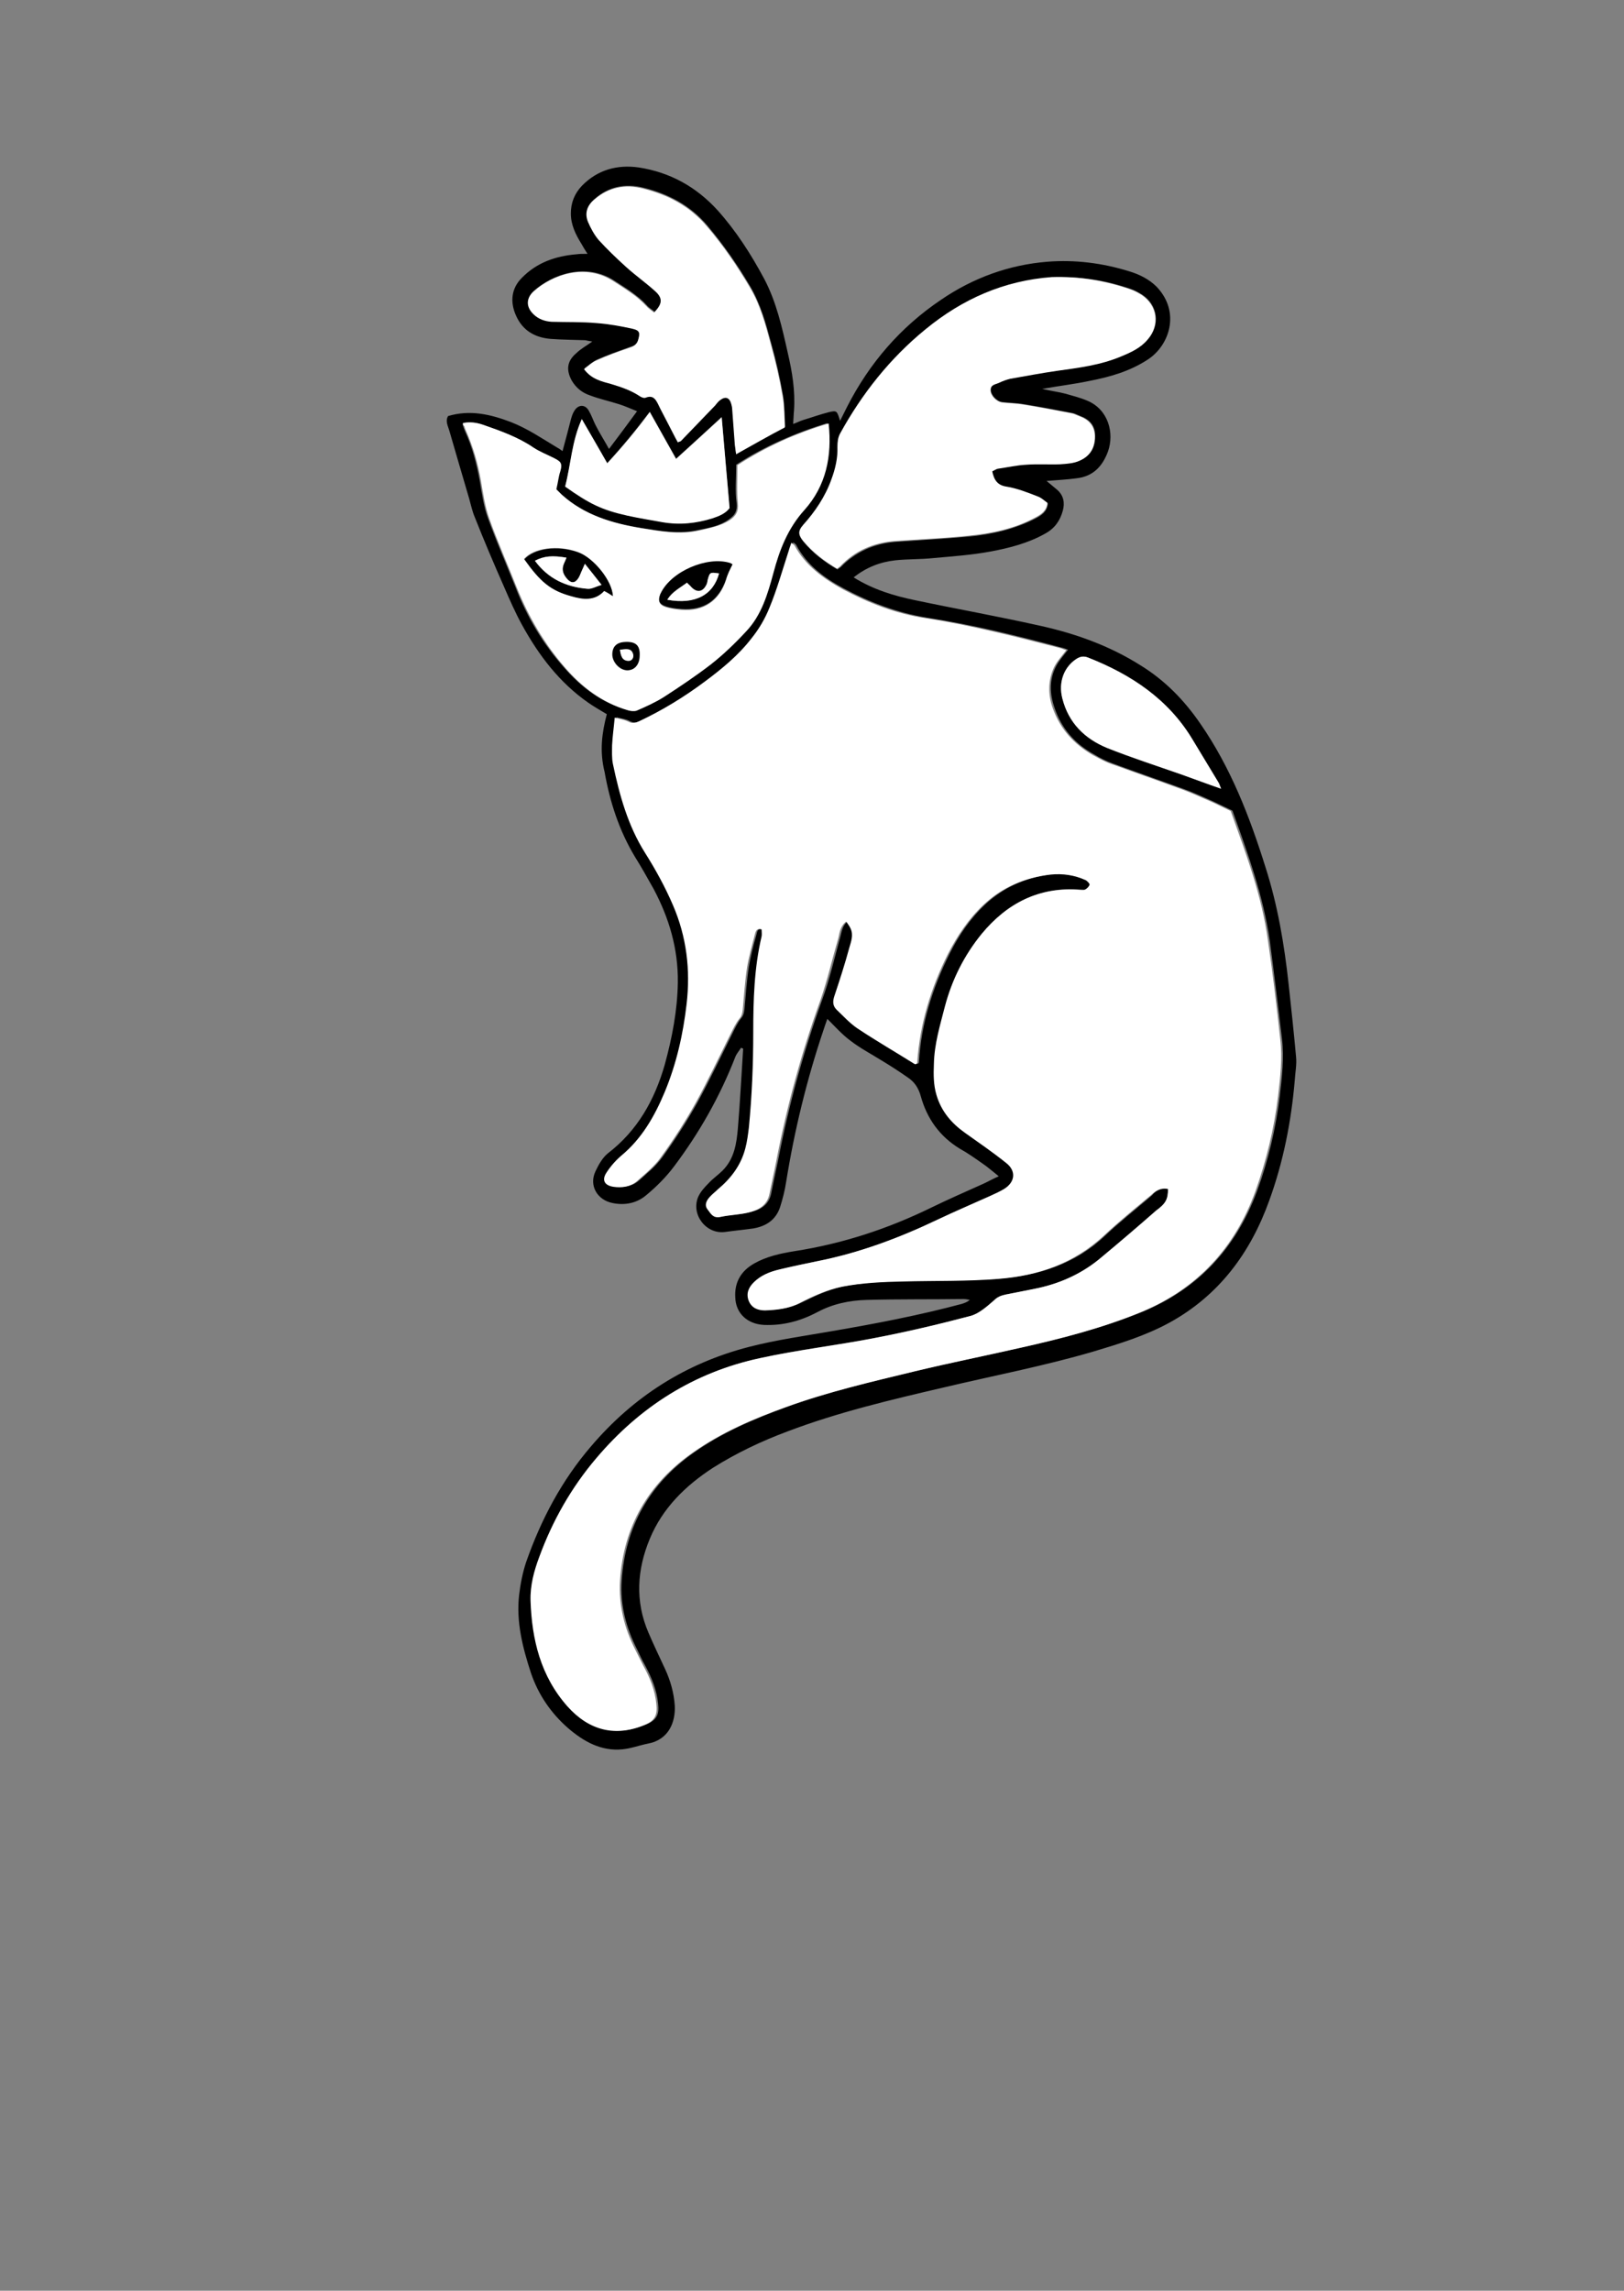 <?xml version="1.0" encoding="utf-8"?>
<!-- Generator: Adobe Illustrator 24.1.0, SVG Export Plug-In . SVG Version: 6.00 Build 0)  -->
<svg version="1.1" id="Calque_1" xmlns="http://www.w3.org/2000/svg" xmlns:xlink="http://www.w3.org/1999/xlink" x="0px" y="0px"
	 viewBox="0 0 370.4 522.5" style="enable-background:new 0 0 370.4 522.5;" xml:space="preserve">
<rect x="0" y="0" width="370.4" height="522.5" fill="#808080" stroke="none"/>
<style type="text/css">
	.st1{fill:#FFFFFF;}
</style>

<path d="M138.4,162.9c-1.5-0.9-2.9-1.7-4.2-2.6c-6.6-4.6-11.3-10.8-15.1-17.7c-1.6-2.9-2.9-5.9-4.2-8.9c-2.3-5.2-4.5-10.4-6.6-15.7
	c-0.6-1.4-0.9-2.9-1.3-4.3c-1.5-5.1-3-10.2-4.5-15.4c-0.3-1.1-1-2.2-0.3-3.4c5-1.5,9.7-0.4,14.4,1.4c3.8,1.5,7,3.7,10.5,5.8
	c0.4,0.2,0.8,0.5,1.2,0.8c0.7-2.5,1.3-4.9,1.9-7.2c0.2-0.7,0.4-1.4,0.8-2c0.9-1.5,2.5-1.5,3.3,0c0.6,1,1,2.2,1.5,3.2
	c0.9,1.8,2,3.5,3.1,5.5c2.2-2.9,4.2-5.6,6.4-8.6c-1.5-0.6-2.8-1.2-4.1-1.6c-2.2-0.7-4.5-1.2-6.6-2c-1.8-0.6-3.2-1.7-4.2-3.4
	c-1.3-2.4-1.1-4.4,1-6.2c1-1,2.3-1.7,3.7-2.7c-0.7-0.1-1.2-0.2-1.6-0.3c-2.6-0.1-5.3-0.1-7.9-0.3c-3.6-0.3-6.4-1.9-7.9-5.3
	c-1.4-3.1-1.1-6.2,1.3-8.6c3.4-3.5,7.7-5,12.5-5.4c0.7-0.1,1.4-0.1,2.5-0.1c-0.6-0.9-1-1.6-1.4-2.3c-1.3-2.1-2.4-4.3-2.4-6.9
	c0-2.4,0.8-4.5,2.5-6.3c3.6-3.7,8.1-4.9,13-4.2c7.1,1.1,13.1,4.4,18,9.8c4.2,4.7,7.6,10,10.6,15.6c2.8,5.3,4.1,11.2,5.4,17
	c1,4.3,1.7,8.6,1.4,13c-0.1,0.9-0.1,1.9-0.2,3.1c0.9-0.3,1.6-0.7,2.3-0.9c2-0.6,3.9-1.3,5.9-1.8c1.8-0.4,1.8-0.3,2.5,2
	c0.6-1.2,1.1-2.2,1.6-3.2c5.1-10,12.2-18.2,21.4-24.4c7.3-5,15.5-8,24.3-8.7c6.3-0.5,12.6,0.3,18.7,2.2c2.3,0.7,4.5,1.8,6.2,3.5
	c5.6,5.9,2.8,13.5-2,16.6c-4.1,2.7-8.7,4-13.4,4.9c-3.3,0.7-6.7,1.1-10.7,1.8c2.1,0.5,3.8,0.7,5.3,1.1c1.7,0.5,3.4,0.9,5,1.6
	c4.8,2,6.2,7.4,4.7,11.6c-1.3,3.5-3.5,5.7-7.2,6.1c-2.2,0.3-4.4,0.4-6.8,0.6c0.8,0.7,1.6,1.3,2.4,2c1.5,1.3,1.8,3,1.3,4.8
	c-0.6,2.2-1.8,4-4,5.2c-3.9,2.2-8.2,3.3-12.5,4.1s-8.7,1.1-13.1,1.5c-2.9,0.3-5.7,0.2-8.6,0.5c-3.5,0.4-6.6,1.6-9.5,3.9
	c4.5,2.8,9.2,4.2,14,5.2c9.5,2,19,3.7,28.4,5.8c8.2,1.8,16,4.6,23.1,9.1c5.5,3.4,9.9,7.9,13.6,13.3c6.9,10,11.2,21.1,14.8,32.6
	c2.8,8.7,4.3,17.6,5.3,26.7c0.6,5.5,1.2,11.1,1.7,16.6c0.2,1.8-0.2,3.7-0.3,5.5c-0.8,9.3-2.6,18.5-5.8,27.3
	c-4.3,12-11.5,21.7-22.8,27.9c-5.5,3-11.4,4.8-17.4,6.6c-11.3,3.3-22.8,5.5-34.2,8.2c-12,2.8-23.9,5.6-35.5,10
	c-5.9,2.2-11.6,4.9-17,8.3c-6.3,4.1-11.5,9.2-14.4,16.2s-3.4,14.2-0.3,21.4c1.2,2.8,2.5,5.5,3.8,8.3c1.2,2.6,2,5.4,2.2,8.3
	c0.2,3.7-1.3,7.8-6.1,8.7c-2,0.4-3.8,1.1-5.8,1.3c-4.9,0.5-8.9-1.8-12.4-4.8c-3.9-3.4-6.8-7.6-8.5-12.6c-1.9-5.8-3.4-11.7-2.7-17.8
	c0.3-2.5,0.8-5.1,1.6-7.5c3.4-9.7,8.1-18.6,14.8-26.4c9.7-11.4,21.7-19,36.1-22.7c6.2-1.6,12.7-2.5,19-3.6
	c9.9-1.7,19.8-3.6,29.5-6.2c0.6-0.2,1.2-0.4,1.8-0.9c-0.5-0.1-1-0.2-1.4-0.2c-7.4,0.1-14.7,0-22.1,0.2c-3.9,0.1-7.8,0.9-11.3,2.8
	c-3.8,2-7.8,3.1-12.2,2.9c-3.7-0.2-6.4-2.6-6.5-6.3c-0.2-3.4,1.3-6,4.3-7.7c2.8-1.6,6-2.3,9.1-2.8c11-1.7,21.4-5.1,31.4-10
	c3.9-1.9,7.8-3.6,11.8-5.4c1.1-0.5,2.1-1.1,3.5-1.7c-1.4-1.1-2.5-2.1-3.7-2.9c-1.7-1.2-3.4-2.4-5.2-3.4c-4.6-2.8-7.5-6.9-8.9-12
	c-0.5-1.8-1.4-3.2-2.9-4.2c-2-1.4-4-2.7-6-3.9c-2.4-1.5-4.9-2.8-7.1-4.5c-1.9-1.4-3.5-3.2-5.3-5c-0.3,0.8-0.6,1.7-0.9,2.6
	c-3.8,11.3-6.6,22.8-8.5,34.6c-0.3,2-0.8,3.9-1.4,5.8c-1,2.9-3.2,4.3-6.1,4.8c-2.1,0.3-4.3,0.5-6.4,0.8c-4.3,0.6-7.8-3.9-6.2-7.9
	c0.5-1.2,1.5-2.3,2.4-3.2c1-1.1,2.2-1.9,3.2-2.9c2.7-2.7,3.2-6.2,3.5-9.7c0.5-6,0.8-12.1,1.2-18.1c-0.2-0.1-0.4-0.2-0.5-0.2
	c-0.4,0.7-1,1.3-1.3,2.1c-3.5,9-8.2,17.3-14,25c-1.8,2.4-4,4.6-6.3,6.5c-2.1,1.8-4.8,2.4-7.7,1.8c-3.5-0.7-5.4-4-3.9-7.2
	c0.7-1.5,1.6-3.1,2.8-4.1c6.8-5.2,10.7-12.2,13-20.2c1.7-6.2,2.9-12.4,3-18.8c0.1-7.7-2-14.7-5.5-21.3c-1.4-2.5-2.8-5-4.3-7.4
	c-3.6-6-5.7-12.5-6.9-19.3C136.7,171.3,137.3,167.1,138.4,162.9z M266.4,271.2c0,2.2-0.4,3.2-2.3,4.8c-4.1,3.6-8.2,7.1-12.4,10.6
	s-9.1,5.9-14.5,7.1c-2.5,0.6-5,1-7.5,1.5c-1,0.2-1.8,0.6-2.6,1.3c-1.7,1.5-3.5,3.1-5.5,3.6c-7.2,1.9-14.4,3.6-21.7,5
	c-8.7,1.7-17.5,2.7-26.2,4.6c-15,3.2-27.4,11.1-37.3,22.8c-5.7,6.7-9.9,14.3-13,22.5c-1.2,3.2-2.1,6.6-2,10
	c0.2,8.9,2.3,17.2,8.4,24.1c4.9,5.6,10.9,7.1,17.7,4.2c2.3-1,2.9-2.3,2.6-4.7c-0.3-3.2-1.5-6-3-8.8c-0.7-1.2-1.2-2.4-1.8-3.6
	c-2.5-4.9-3.9-10.2-3.5-15.7c0.8-12.3,6.4-22.1,16.5-29.2c6.5-4.6,13.8-7.7,21.2-10.4c9.6-3.5,19.6-5.8,29.5-8.2
	c7.9-1.9,15.9-3.5,23.8-5.3c9.4-2.2,18.8-4.5,27.8-8.2c12.8-5.3,21.3-14.6,26.1-27.5c2.6-7.1,4.3-14.4,5.2-21.8
	c0.5-4.3,1-8.6,0.5-12.9c-0.9-7.5-1.8-15-2.8-22.5c-1.5-10.3-5.1-20.1-8.5-29.6c-1.7-0.8-3.1-1.5-4.6-2.2c-2.1-0.9-4.2-1.9-6.4-2.7
	c-5.5-2-11-3.9-16.4-5.9c-1.4-0.5-2.8-1.2-4.1-2c-4.4-2.4-7.5-5.9-9.1-10.7c-1.1-3.2-1.2-6.3,0.3-9.3c0.7-1.4,1.8-2.6,2.8-3.9
	c-0.5-0.2-1-0.4-1.5-0.5c-10.1-2.7-20.2-5.2-30.6-6.8c-6.7-1.1-12.9-3.4-18.9-6.6c-4.5-2.4-8.5-5.3-11-10c-0.1-0.2-0.3-0.3-0.7-0.6
	c-0.2,0.8-0.4,1.5-0.7,2.1c-1.4,4.2-2.7,8.5-4.3,12.7c-1,2.5-2.5,4.9-4.1,7c-3,3.8-6.8,6.9-10.7,9.9c-4.7,3.5-9.7,6.5-14.9,9
	c-0.8,0.4-1.5,0.6-2.5,0.1c-0.9-0.5-1.9-0.6-3.1-0.9c-0.2,2.2-0.5,4.2-0.6,6.3c-0.1,1.4-0.1,2.9,0.2,4.3c1.4,7.1,3.4,13.9,7.3,20.2
	c2.4,3.9,4.6,7.9,6.4,12c3.2,7.2,4,14.7,3.1,22.5c-0.8,6.9-2.3,13.7-5,20.1c-2.3,5.5-5.2,10.6-9.9,14.5c-1.3,1.1-2.5,2.5-3.4,3.9
	c-1.1,1.7-0.4,2.9,1.6,3.2c2,0.3,3.9,0,5.4-1.3c1.9-1.7,3.9-3.3,5.4-5.4c2.9-4,5.6-8.2,8-12.5c2.8-5.1,5.3-10.4,7.9-15.6
	c0.6-1.2,1.2-2.5,2-3.5c0.6-0.7,0.7-1.3,0.8-2.1c0.3-3.2,0.5-6.5,1-9.7c0.4-2.4,1-4.8,1.7-7.2c0.2-0.7,0.2-1.7,1.6-1.4
	c0,0.5,0.1,1.1,0,1.6c-1.7,7.2-1.8,14.5-1.9,21.9c0,7.3-0.3,14.5-1,21.7c-0.2,1.6-0.4,3.2-0.8,4.7c-1,3.9-3.3,6.8-6.3,9.4
	c-0.7,0.6-1.4,1.1-1.9,1.8c-0.7,0.8-1.1,1.8-0.4,2.8c0.7,0.9,1.2,2,2.8,1.7c2.3-0.5,4.6-0.5,6.8-1.1c2.2-0.5,4-1.7,4.5-4.2
	c0.5-2.6,1.1-5.2,1.6-7.7c2.4-12.4,5.7-24.5,10-36.4c1.7-4.6,2.8-9.5,4.1-14.2c0.4-1.3,0.4-2.7,1.8-3.8c0.4,0.6,0.7,1.1,1,1.6
	c0.7,1.5,0.1,3-0.3,4.4c-1,3.7-2.2,7.3-3.4,11c-0.4,1.2-0.5,2.2,0.5,3.1c1.5,1.5,3,3.2,4.8,4.3c4.2,2.8,8.7,5.4,13,8.1
	c0.1,0.1,0.3,0,0.4,0c0.1-0.1,0.2-0.2,0.2-0.4c0.5-8.7,3.1-16.9,7-24.7c2.1-4.2,4.7-8,8.1-11.2c4.3-4,9.4-6.2,15.2-6.9
	c2.8-0.3,5.6,0.1,8.2,1.3c0.4,0.2,0.9,0.8,0.8,1c-0.2,0.4-0.6,0.8-1,1.1c-0.3,0.2-0.8,0.1-1.2,0.1c-9.3-0.8-16.6,3-22.4,10
	c-4,4.9-6.8,10.5-8.4,16.6c-1.2,4.3-2.4,8.6-2.5,13.1c0,2.4,0,4.8,0.6,7.1c1.1,3.7,3.4,6.4,6.5,8.6s6.2,4.4,9.3,6.8
	c2.4,1.9,2.1,4.4-0.4,6c-1,0.6-2.1,1.1-3.2,1.6c-4,1.8-8,3.6-12,5.4c-8.8,4.2-17.9,7.6-27.5,9.5c-2.9,0.6-5.8,1.2-8.7,1.9
	c-2.1,0.5-4.1,1.3-5.7,2.9c-1.2,1.2-1.8,2.6-1.1,4.3c0.7,1.7,2,2.2,3.7,2.1c2.7-0.1,5.4-0.4,7.9-1.7c3.1-1.5,6.2-3,9.6-3.7
	c4.7-0.9,9.3-1.1,14-1.2c7.3-0.2,14.6,0,21.8-0.6c8.9-0.7,17.2-3.4,23.9-9.8c3.4-3.2,7.1-6.1,10.7-9.2
	C263.4,271.8,264.6,270.9,266.4,271.2z M226.3,107.5c0.5-0.3,1-0.6,1.5-0.7c2.1-0.4,4.2-0.8,6.4-0.9c2.5-0.2,5.1,0,7.7-0.1
	c1.5-0.1,3.1-0.2,4.4-0.8c2.3-1,3.5-2.8,3.5-5.5c0-2.6-1.4-3.9-3.6-4.7c-0.5-0.2-1-0.5-1.6-0.6c-3.7-0.7-7.3-1.4-11-2
	c-1.7-0.3-3.3-0.3-5-0.5c-1.3-0.2-2.6-1.6-2.6-2.8c0-1.3,1.2-1.3,2-1.7c0.8-0.3,1.6-0.7,2.5-0.9c3.5-0.7,7-1.3,10.6-1.8
	c5-0.7,10-1.4,14.7-3.3c2.2-0.9,4.4-1.9,6-3.8c2.9-3.3,2.3-7.8-1.3-10.2c-0.8-0.5-1.7-1-2.6-1.3c-5.8-2-11.9-3-17.9-2.5
	c-10.8,0.8-20.4,5-28.8,11.9c-8.1,6.6-14.5,14.6-19.5,23.8c-0.5,0.8-0.6,2-0.6,3c0.1,2.6-0.5,5-1.4,7.5c-1.4,3.9-3.7,7.3-6.4,10.3
	c-1.4,1.6-1,2.5,0,3.7c2.1,2.6,4.8,4.6,7.7,6.3c0.3-0.2,0.5-0.4,0.7-0.5c3.4-3.5,7.6-5.4,12.5-5.8c5.6-0.4,11.1-0.7,16.7-1.2
	c5.3-0.5,10.6-1.7,15.4-4.2c1.3-0.7,2.5-1.5,2.7-3.3c-0.7-0.5-1.4-1.2-2.3-1.5c-2.3-0.8-4.6-1.8-7-2.2
	C227.5,110.7,226.7,109.5,226.3,107.5z M105.6,96.5c0,0.3-0.1,0.4,0,0.6c0.1,0.4,0.3,0.8,0.4,1.1c1.7,3.7,2.7,7.5,3.4,11.4
	c0.5,2.9,0.9,5.9,1.9,8.6c1.9,5.3,4.2,10.5,6.3,15.8c2.6,6.7,6.2,12.8,11,18.2c3.9,4.5,8.5,8,14.3,9.7c0.6,0.2,1.5,0.3,2,0.1
	c2.1-0.9,4.3-1.8,6.2-3.1c3.7-2.4,7.4-4.8,10.8-7.5c2.9-2.3,5.5-4.8,8-7.5c3.5-3.7,4.9-8.6,6.2-13.3c1.5-5.3,3.3-10.2,7.1-14.4
	c4.9-5.5,6.3-12.2,5.5-19.7c-7.5,2.3-14.5,5.4-20.8,9.5c0,3.2-0.3,6,0.1,8.7c0.2,1.9-0.4,2.8-1.8,3.8c-2.1,1.5-4.5,1.9-7,2.4
	c-4.4,1-8.7,0.2-13.1-0.5c-6.7-1.1-13.1-3-18.3-7.7c-0.5-0.5-1-1-1.2-1.2c0.3-1.6,0.5-2.9,0.9-4.1c0.6-2-0.1-2.3-1.4-3
	c-1.5-0.8-3.2-1.5-4.7-2.4c-3.6-2.4-7.5-3.8-11.5-5.2C108.7,96.4,107.2,96.1,105.6,96.5z M167.9,103.6c3.8-2.2,7.5-4.2,11.2-6.3
	c-0.2-2.4-0.1-4.8-0.5-7.1c-0.7-4-1.6-8-2.7-11.9c-1.2-4.5-2.4-8.9-4.8-13c-2.9-4.9-6.1-9.5-9.8-13.9c-3.9-4.6-8.9-7.2-14.6-8.6
	c-4-1-7.8-0.3-11,2.5c-1.7,1.4-2.3,3.1-1.5,5.1c0.6,1.5,1.3,3,2.4,4.1c2,2.2,4.1,4.2,6.3,6.2c2.1,1.9,4.5,3.6,6.6,5.5
	c1.8,1.6,1.7,3-0.2,4.9c-0.6-0.5-1.3-0.9-1.8-1.5c-2.1-2.3-4.8-3.9-7.4-5.6c-6.5-4.2-14.1-1.4-18.3,2.3c-1.7,1.5-1.7,3.6,0,5.2
	c1.2,1.1,2.6,1.6,4.1,1.7c3.4,0.2,6.9,0.1,10.3,0.3c2.8,0.2,5.5,0.7,8.2,1.3c1.7,0.4,1.7,1,1.2,2.7c-0.3,1.1-1.1,1.4-2.1,1.7
	c-2.5,0.9-5,1.8-7.3,2.8c-1,0.5-1.9,1.3-2.9,2c1.7,2.3,4.1,2.8,6.2,3.4c2.2,0.6,4.4,1.4,6.4,2.7c0.4,0.3,1.1,0.5,1.5,0.4
	c1.6-0.6,2.2,0.3,2.8,1.5c0.7,1.4,1.5,2.8,2.2,4.3c0.8,1.5,1.5,2.9,2.3,4.4c0.4-0.2,0.6-0.2,0.7-0.3c2.6-2.7,5.2-5.4,7.8-8.1
	c0.4-0.4,0.7-0.9,1.1-1.2c1.3-1,2.2-0.6,2.6,0.9c0.1,0.4,0.1,0.8,0.2,1.2c0.2,2.7,0.4,5.4,0.6,8.1
	C167.7,102.2,167.8,102.9,167.9,103.6z M132.7,95.6c-2.2,5-2.4,10.3-3.8,15.3c5.5,3.8,8.4,5.2,14.1,6.6c2.6,0.6,5.3,1,8,1.5
	c3.9,0.7,7.8,0.3,11.6-0.9c1.5-0.5,3-1.1,3.8-2.3c-0.6-6.9-1.2-13.6-1.8-20.7c-3.6,3.3-6.8,6.3-10.4,9.5c-2.1-3.7-4-7.1-6-10.7
	c-3.1,4.1-6.2,7.9-9.7,11.7C136.4,102.1,134.6,98.9,132.7,95.6z M278.5,179.9c-0.3-0.7-0.4-1.2-0.7-1.6c-1.9-3.2-3.9-6.4-5.8-9.6
	c-5.6-9.3-14-14.9-23.8-18.7c-1-0.4-1.8-0.2-2.7,0.3c-2.9,1.9-4.2,5.4-3.2,9c1.4,5.5,5.1,9.2,10.2,11.3c5.6,2.3,11.4,4.1,17.1,6.1
	C272.4,177.7,275.3,178.8,278.5,179.9z"/>
<path d="M139.8,136c-0.7-0.4-1.3-0.7-1.9-1.1c-2.2,2.3-4.8,2-7.5,1.2c-4.8-1.4-7.1-3.3-10.8-8.5c2.2-2.5,7.6-3.3,12.3-1.6
	C135.4,127.2,139.7,132.5,139.8,136z M133.4,128.6c-0.4,0.9-0.6,1.3-0.8,1.8s-0.4,1.1-0.7,1.5c-0.8,1.2-1.6,1.2-2.5,0.2
	s-1.4-2.1-0.8-3.5c0.2-0.5,0.4-0.9,0.6-1.4c-3.2-0.6-5-0.4-7.2,0.7c3,4.1,7.2,6,12,6.4c0.9,0.1,1.9-0.5,3.2-0.9
	C135.8,131.7,134.7,130.3,133.4,128.6z"/>
<path d="M167.1,128.7c-0.5,1.2-1.1,2.3-1.5,3.4c-1.6,4.8-5.1,7.2-10.2,6.8c-1.2-0.1-2.4-0.2-3.5-0.6c-1.6-0.5-2-1.4-1.3-3
	c0-0.1,0.1-0.1,0.1-0.2c2.4-4.9,10.6-8.5,15.8-6.9C166.7,128.5,167,128.6,167.1,128.7z M164,130.8c-2.1-0.3-2.1-0.3-2.6,1.5
	c-0.1,0.3-0.1,0.6-0.2,0.9c-0.9,2-2.4,2.1-3.8,0.4c-0.2-0.2-0.4-0.4-0.7-0.7c-1.6,1.2-3.4,2-4.5,3.9
	C158.7,137.9,162.7,135.6,164,130.8z"/>
<path d="M143,146.4c2.1,0,3,1,3,3.1c0,2-1.2,3.4-2.8,3.4c-1.8,0-3.6-1.9-3.5-3.7C139.7,147.3,140.8,146.3,143,146.4z M141.4,148.2
	c0.2,1.4,0.5,2.5,1.9,2.6c0.8,0,1.3-0.8,1.1-1.5C143.9,147.7,142.7,148.1,141.4,148.2z"/>
<g id="Color">
	<path class="st1" d="M266.4,271.2c-1.8-0.4-2.9,0.5-4,1.5c-3.6,3-7.3,6-10.7,9.2c-6.8,6.3-15,9.1-23.9,9.8
		c-7.2,0.6-14.5,0.4-21.8,0.6c-4.7,0.1-9.4,0.3-14,1.2c-3.4,0.7-6.5,2.1-9.6,3.7c-2.5,1.3-5.2,1.6-7.9,1.7c-1.6,0-3-0.5-3.7-2.1
		c-0.7-1.7-0.1-3.1,1.1-4.3c1.6-1.6,3.6-2.4,5.7-2.9c2.9-0.7,5.8-1.3,8.7-1.9c9.6-1.9,18.7-5.3,27.5-9.5c4-1.9,8-3.6,12-5.4
		c1.1-0.5,2.2-1,3.2-1.6c2.6-1.6,2.8-4.2,0.4-6c-3-2.4-6.2-4.6-9.3-6.8c-3.1-2.2-5.4-4.9-6.5-8.6c-0.7-2.3-0.7-4.7-0.6-7.1
		c0.1-4.6,1.4-8.8,2.5-13.1c1.6-6.1,4.4-11.7,8.4-16.6c5.8-7,13.1-10.8,22.4-10c0.4,0,0.9,0.1,1.2-0.1c0.4-0.2,0.9-0.7,1-1.1
		c0.1-0.2-0.5-0.8-0.8-1c-2.6-1.2-5.3-1.6-8.2-1.3c-5.8,0.7-11,2.9-15.2,6.9c-3.4,3.2-6,7.1-8.1,11.2c-3.9,7.8-6.4,16-7,24.7
		c0,0.1-0.1,0.3-0.2,0.4c-0.2,0-0.3,0.1-0.4,0c-4.3-2.7-8.8-5.3-13-8.1c-1.8-1.2-3.2-2.8-4.8-4.3c-0.9-0.9-0.9-1.9-0.5-3.1
		c1.2-3.6,2.4-7.3,3.4-11c0.4-1.4,1-2.9,0.3-4.4c-0.2-0.5-0.6-1-1-1.6c-1.4,1.1-1.5,2.5-1.8,3.8c-1.4,4.8-2.5,9.6-4.1,14.2
		c-4.3,11.9-7.6,24-10,36.4c-0.5,2.6-1.1,5.2-1.6,7.7s-2.3,3.6-4.5,4.2s-4.6,0.6-6.8,1.1c-1.6,0.3-2.1-0.8-2.8-1.7
		c-0.8-1-0.3-2,0.4-2.8c0.6-0.7,1.3-1.2,1.9-1.8c3-2.5,5.3-5.5,6.3-9.4c0.4-1.5,0.6-3.1,0.8-4.7c0.7-7.2,1-14.5,1-21.7
		c0-7.3,0.2-14.7,1.9-21.9c0.1-0.5,0-1.1,0-1.6c-1.3-0.4-1.4,0.7-1.6,1.4c-0.6,2.4-1.3,4.8-1.7,7.2c-0.5,3.2-0.7,6.5-1,9.7
		c-0.1,0.8-0.2,1.4-0.8,2.1c-0.8,1-1.4,2.3-2,3.5c-2.6,5.2-5.1,10.5-7.9,15.6c-2.4,4.3-5.1,8.5-8,12.5c-1.5,2.1-3.5,3.7-5.4,5.4
		c-1.5,1.3-3.5,1.6-5.4,1.3c-2-0.3-2.7-1.5-1.6-3.2c0.9-1.4,2.1-2.8,3.4-3.9c4.7-3.9,7.6-9,9.9-14.5c2.7-6.5,4.2-13.2,5-20.1
		c0.9-7.8,0-15.3-3.1-22.5c-1.8-4.2-4-8.2-6.4-12c-3.9-6.2-5.8-13.1-7.3-20.2c-0.3-1.4-0.2-2.9-0.2-4.3c0.1-2,0.4-4.1,0.6-6.3
		c1.2,0.3,2.3,0.5,3.1,0.9c0.9,0.5,1.6,0.3,2.5-0.1c5.3-2.5,10.2-5.5,14.9-9c3.9-2.9,7.7-6,10.7-9.9c1.7-2.1,3.1-4.5,4.1-7
		c1.7-4.1,2.9-8.4,4.3-12.7c0.2-0.7,0.4-1.3,0.7-2.1c0.3,0.3,0.5,0.4,0.7,0.6c2.5,4.6,6.5,7.5,11,10c6,3.2,12.2,5.6,18.9,6.6
		c10.3,1.6,20.5,4.2,30.6,6.8c0.5,0.1,1,0.4,1.5,0.5c-1,1.3-2.1,2.5-2.8,3.9c-1.4,3-1.4,6.2-0.3,9.3c1.7,4.8,4.8,8.2,9.1,10.7
		c1.3,0.7,2.7,1.5,4.1,2c5.5,2,11,3.9,16.4,5.9c2.2,0.8,4.3,1.8,6.4,2.7c1.4,0.6,2.9,1.4,4.6,2.2c3.4,9.5,7.1,19.2,8.5,29.6
		c1.1,7.5,2,15,2.8,22.5c0.5,4.3,0,8.6-0.5,12.9c-0.9,7.5-2.7,14.8-5.2,21.8c-4.7,12.9-13.3,22.2-26.1,27.5
		c-9,3.7-18.3,6.1-27.8,8.2c-7.9,1.8-15.9,3.4-23.8,5.3c-9.9,2.4-19.9,4.7-29.5,8.2c-7.5,2.7-14.7,5.8-21.2,10.4
		c-10.1,7.1-15.7,16.8-16.5,29.2c-0.3,5.6,1,10.8,3.5,15.7c0.6,1.2,1.2,2.4,1.8,3.6c1.5,2.7,2.7,5.6,3,8.8c0.3,2.5-0.4,3.8-2.6,4.7
		c-6.8,2.9-12.8,1.3-17.7-4.2c-6.1-6.9-8.1-15.2-8.4-24.1c-0.1-3.5,0.8-6.8,2-10c3-8.2,7.3-15.8,13-22.5
		c9.9-11.7,22.3-19.6,37.3-22.8c8.7-1.9,17.5-2.9,26.2-4.6c7.3-1.4,14.5-3.1,21.7-5c2-0.5,3.9-2.2,5.5-3.6c0.8-0.8,1.6-1.1,2.6-1.3
		c2.5-0.5,5-1,7.5-1.5c5.4-1.2,10.3-3.5,14.5-7.1c4.2-3.5,8.3-7,12.4-10.6C265.9,274.5,266.4,273.5,266.4,271.2z"/>
	<path class="st1" d="M226.3,107.5c0.4,2,1.2,3.2,3.3,3.5c2.4,0.4,4.7,1.3,7,2.2c0.9,0.3,1.6,1,2.3,1.5c-0.2,1.8-1.4,2.6-2.7,3.3
		c-4.8,2.6-10,3.7-15.4,4.2c-5.5,0.6-11.1,0.8-16.7,1.2c-4.9,0.4-9.1,2.2-12.5,5.8c-0.2,0.2-0.4,0.3-0.7,0.5
		c-2.9-1.7-5.5-3.7-7.7-6.3c-1-1.3-1.4-2.1,0-3.7c2.7-3,5-6.4,6.4-10.3c0.9-2.4,1.5-4.9,1.4-7.5c0-1,0.1-2.1,0.6-3
		c5-9.1,11.4-17.2,19.5-23.8c8.4-6.9,17.9-11.1,28.8-11.9C246,63,252,64,257.8,66c0.9,0.3,1.8,0.8,2.6,1.3c3.6,2.4,4.2,6.9,1.3,10.2
		c-1.6,1.9-3.8,2.9-6,3.8c-4.7,2-9.7,2.6-14.7,3.3c-3.5,0.5-7.1,1.2-10.6,1.8c-0.8,0.2-1.7,0.5-2.5,0.9s-2,0.4-2,1.7
		c0,1.2,1.3,2.6,2.6,2.8c1.7,0.2,3.3,0.2,5,0.5c3.7,0.6,7.4,1.3,11,2c0.5,0.1,1,0.4,1.6,0.6c2.2,0.8,3.6,2.2,3.6,4.7
		c0,2.7-1.2,4.5-3.5,5.5c-1.3,0.6-2.9,0.7-4.4,0.8c-2.5,0.1-5.1-0.1-7.7,0.1c-2.1,0.1-4.3,0.6-6.4,0.9
		C227.3,106.9,226.8,107.3,226.3,107.5z"/>
	<path class="st1" d="M105.6,96.5c1.6-0.3,3.1-0.1,4.6,0.4c4,1.4,8,2.8,11.5,5.2c1.5,1,3.1,1.6,4.7,2.4c1.3,0.7,2,1,1.4,3
		c-0.4,1.2-0.5,2.4-0.9,4.1c0.2,0.2,0.7,0.7,1.2,1.2c5.2,4.7,11.6,6.6,18.3,7.7c4.3,0.7,8.7,1.5,13.1,0.5c2.4-0.6,4.9-1,7-2.4
		c1.3-0.9,2-1.9,1.8-3.8c-0.3-2.8-0.1-5.6-0.1-8.7c6.3-4.1,13.3-7.3,20.8-9.5c0.8,7.5-0.6,14.2-5.5,19.7c-3.8,4.2-5.7,9.1-7.1,14.4
		c-1.3,4.8-2.7,9.6-6.2,13.3c-2.5,2.7-5.2,5.3-8,7.5c-3.5,2.7-7.1,5.1-10.8,7.5c-1.9,1.2-4.1,2.2-6.2,3.1c-0.6,0.2-1.4,0.1-2-0.1
		c-5.8-1.7-10.4-5.2-14.3-9.7c-4.7-5.4-8.3-11.5-11-18.2c-2.1-5.3-4.4-10.5-6.3-15.8c-1-2.8-1.4-5.7-1.9-8.6
		c-0.7-4-1.8-7.8-3.4-11.4c-0.2-0.4-0.3-0.7-0.4-1.1C105.5,96.9,105.6,96.7,105.6,96.5z M139.8,136c-0.1-3.5-4.4-8.8-8-10.1
		c-4.7-1.7-10.1-0.9-12.3,1.6c3.7,5.2,6,7.2,10.8,8.5c2.7,0.8,5.4,1.1,7.5-1.2C138.6,135.2,139.2,135.6,139.8,136z M167.1,128.7
		c-0.1,0-0.3-0.2-0.6-0.3c-5.2-1.6-13.4,1.9-15.8,6.9c0,0.1-0.1,0.1-0.1,0.2c-0.6,1.5-0.3,2.5,1.3,3c1.1,0.3,2.3,0.5,3.5,0.6
		c5.1,0.4,8.6-2,10.2-6.8C165.9,131,166.5,129.9,167.1,128.7z M143,146.4c-2.2,0-3.3,0.9-3.4,2.8c0,1.9,1.8,3.8,3.5,3.7
		c1.7,0,2.8-1.4,2.8-3.4C146,147.3,145.1,146.4,143,146.4z"/>
	<path class="st1" d="M167.9,103.6c-0.1-0.8-0.2-1.4-0.3-2.1c-0.2-2.7-0.4-5.4-0.6-8.1c0-0.4-0.1-0.8-0.2-1.2
		c-0.4-1.5-1.3-1.9-2.6-0.9c-0.4,0.3-0.8,0.8-1.1,1.2c-2.6,2.7-5.2,5.4-7.8,8.1c-0.1,0.1-0.3,0.1-0.7,0.3c-0.8-1.4-1.5-2.9-2.3-4.4
		c-0.7-1.4-1.5-2.8-2.2-4.3c-0.6-1.2-1.2-2.1-2.8-1.5c-0.4,0.2-1.1-0.1-1.5-0.4c-2-1.3-4.1-2-6.4-2.7c-2.2-0.6-4.5-1.1-6.2-3.4
		c1-0.7,1.8-1.6,2.9-2c2.4-1.1,4.9-2,7.3-2.8c0.9-0.3,1.7-0.6,2.1-1.7c0.5-1.7,0.5-2.3-1.2-2.7c-2.7-0.6-5.5-1.1-8.2-1.3
		c-3.4-0.3-6.9-0.2-10.3-0.3c-1.5-0.1-3-0.6-4.1-1.7c-1.7-1.6-1.8-3.6,0-5.2c4.2-3.8,11.8-6.6,18.3-2.3c2.6,1.7,5.3,3.3,7.4,5.6
		c0.5,0.6,1.2,1,1.8,1.5c1.9-2,2-3.3,0.2-4.9c-2.1-1.9-4.5-3.6-6.6-5.5c-2.2-2-4.3-4-6.3-6.2c-1-1.2-1.8-2.7-2.4-4.1
		c-0.8-2-0.2-3.7,1.5-5.1c3.2-2.8,7-3.5,11-2.5c5.7,1.4,10.7,4,14.6,8.6c3.7,4.3,6.9,9,9.8,13.9c2.4,4,3.6,8.5,4.8,13
		c1.1,3.9,2,7.9,2.7,11.9c0.4,2.3,0.4,4.7,0.5,7.1C175.3,99.4,171.7,101.5,167.9,103.6z"/>
	<path class="st1" d="M132.7,95.6c1.9,3.3,3.8,6.5,5.8,10.1c3.5-3.8,6.6-7.5,9.7-11.7c2,3.6,3.9,6.9,6,10.7
		c3.5-3.2,6.8-6.2,10.4-9.5c0.6,7.1,1.2,13.7,1.8,20.7c-0.9,1.2-2.3,1.8-3.8,2.3c-3.8,1.2-7.6,1.6-11.6,0.9c-2.7-0.5-5.3-0.9-8-1.5
		c-5.8-1.3-8.6-2.7-14.1-6.6C130.2,105.9,130.4,100.6,132.7,95.6z"/>
	<path class="st1" d="M278.5,179.9c-3.2-1.1-6.1-2.2-8.9-3.2c-5.7-2-11.5-3.9-17.1-6.1c-5.1-2.1-8.8-5.7-10.2-11.3
		c-0.9-3.6,0.3-7.1,3.2-9c0.9-0.6,1.7-0.7,2.7-0.3c9.8,3.9,18.3,9.5,23.8,18.7c1.9,3.2,3.9,6.4,5.8,9.6
		C278.1,178.7,278.2,179.2,278.5,179.9z"/>
	<path class="st1" d="M133.4,128.6c1.3,1.6,2.4,3,3.8,4.8c-1.3,0.4-2.3,1-3.2,0.9c-4.9-0.4-9-2.3-12-6.4c2.1-1.1,4-1.2,7.2-0.7
		c-0.2,0.5-0.4,1-0.6,1.4c-0.6,1.4-0.1,2.5,0.8,3.5c0.9,1,1.8,0.9,2.5-0.2c0.3-0.5,0.5-1,0.7-1.5C132.8,130,133,129.5,133.4,128.6z"
		/>
	<path class="st1" d="M164,130.8c-1.3,4.8-5.3,7.2-11.8,6c1.1-1.8,2.9-2.7,4.5-3.9c0.2,0.3,0.5,0.5,0.7,0.7c1.4,1.7,2.9,1.6,3.8-0.4
		c0.1-0.3,0.2-0.6,0.2-0.9C161.9,130.5,161.9,130.5,164,130.8z"/>
	<path class="st1" d="M141.4,148.2c1.3-0.1,2.6-0.5,3,1c0.2,0.7-0.2,1.6-1.1,1.5C141.9,150.7,141.6,149.6,141.4,148.2z"/>
</g>
</svg>
